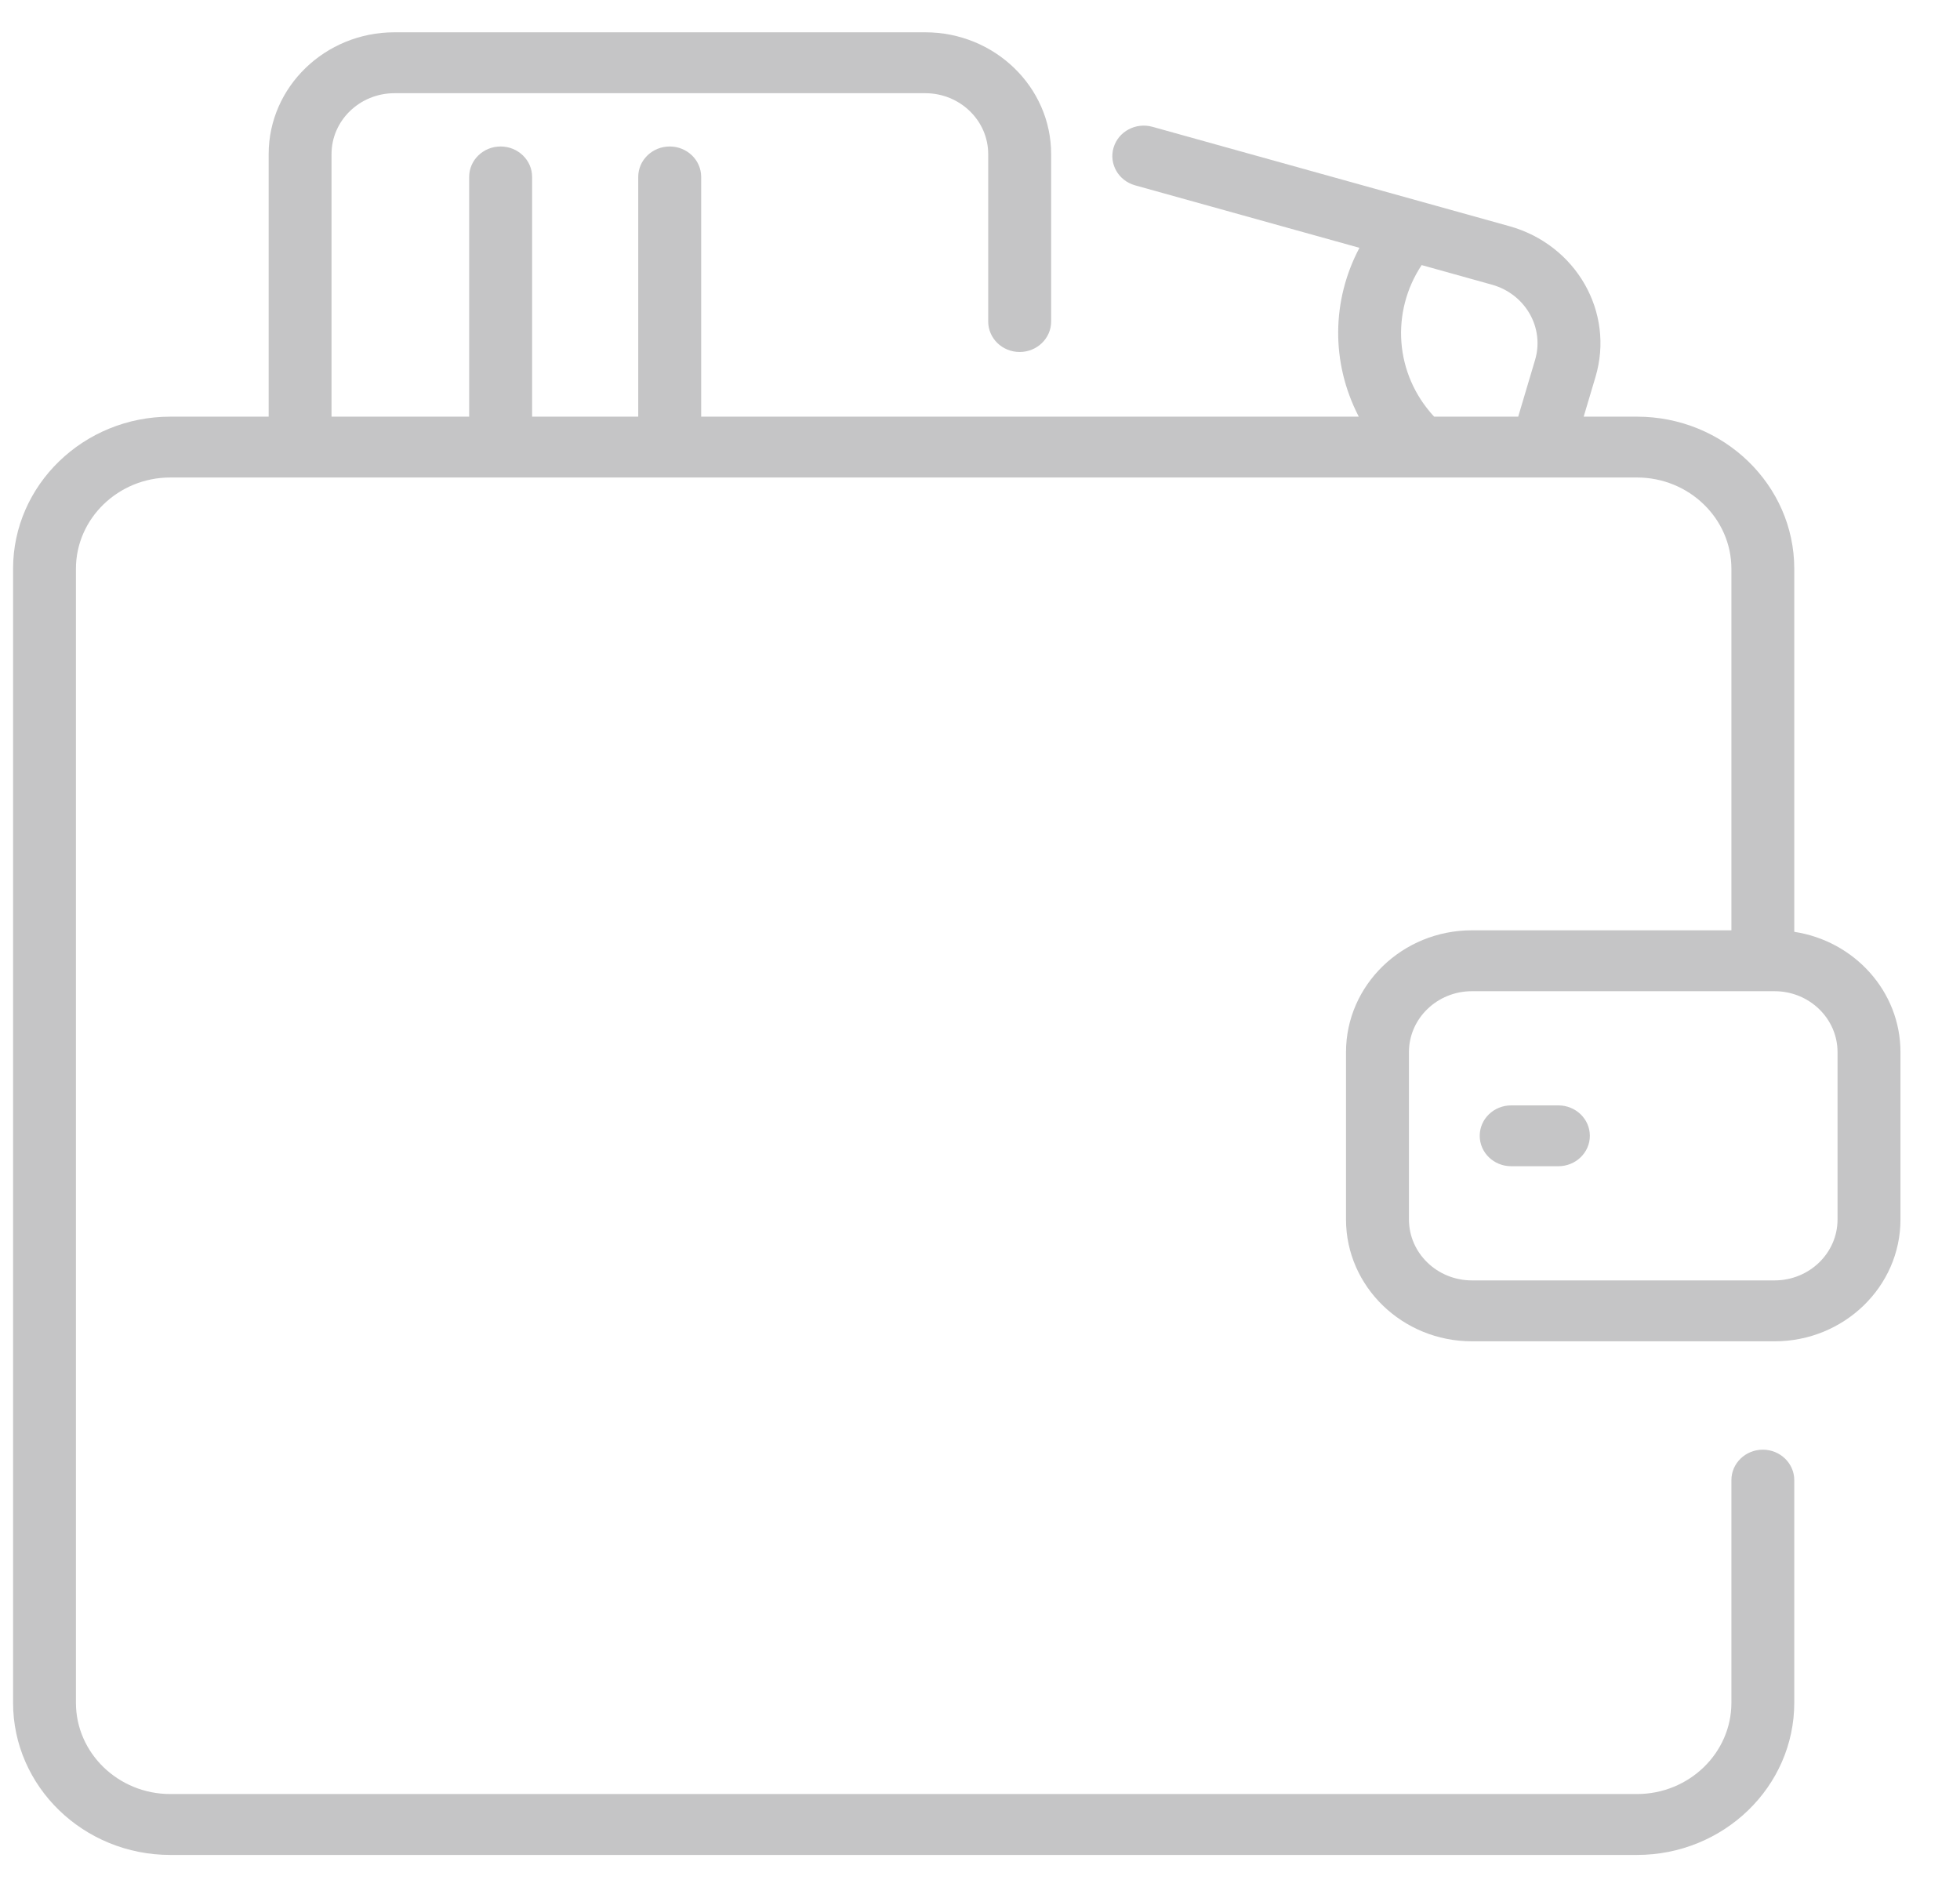 <svg width="27" height="26" viewBox="0 0 27 26" fill="none" xmlns="http://www.w3.org/2000/svg">
<g clip-path="url(#clip0)">
<path d="M24.717 12.837V7.836C24.717 6.68 23.745 5.74 22.55 5.74H21.816L21.979 5.192C22.244 4.301 21.713 3.373 20.793 3.116L15.876 1.747C15.646 1.683 15.406 1.811 15.34 2.034C15.274 2.256 15.406 2.489 15.636 2.553L18.727 3.414C18.345 4.135 18.331 4.994 18.718 5.74H9.659V2.437C9.659 2.206 9.465 2.018 9.226 2.018C8.986 2.018 8.792 2.206 8.792 2.437V5.74H7.33V2.437C7.33 2.206 7.136 2.018 6.896 2.018C6.657 2.018 6.463 2.206 6.463 2.437V5.74H4.567V2.123C4.567 1.66 4.956 1.284 5.434 1.284H12.746C13.224 1.284 13.613 1.66 13.613 2.123V4.429C13.613 4.661 13.807 4.849 14.046 4.849C14.286 4.849 14.48 4.661 14.48 4.429V2.123C14.48 1.198 13.702 0.445 12.746 0.445H5.434C4.478 0.445 3.701 1.198 3.701 2.123V5.74H2.346C1.152 5.74 0.18 6.68 0.18 7.836V23.457C0.18 24.614 1.152 25.554 2.346 25.554H22.55C23.745 25.554 24.717 24.614 24.717 23.457V20.391C24.717 20.159 24.523 19.971 24.284 19.971C24.044 19.971 23.851 20.159 23.851 20.391V23.457C23.851 24.151 23.267 24.715 22.55 24.715H2.346C1.63 24.715 1.046 24.151 1.046 23.457V7.836C1.046 7.143 1.63 6.578 2.346 6.578H22.55C23.267 6.578 23.851 7.143 23.851 7.836V12.816H20.276C19.32 12.816 18.542 13.569 18.542 14.494V16.8C18.542 17.725 19.32 18.478 20.276 18.478H24.448C25.399 18.478 26.18 17.728 26.18 16.8V14.494C26.18 13.658 25.545 12.963 24.717 12.837ZM19.584 3.652L20.553 3.922C21.013 4.051 21.279 4.515 21.146 4.96L20.914 5.74H19.756C19.209 5.151 19.158 4.294 19.584 3.652ZM25.313 16.8C25.313 17.263 24.924 17.639 24.446 17.639H20.276C19.798 17.639 19.409 17.263 19.409 16.8V14.494C19.409 14.031 19.798 13.655 20.276 13.655H24.446C24.924 13.655 25.313 14.031 25.313 14.494V16.8ZM21.901 15.647C21.901 15.879 21.706 16.066 21.467 16.066H20.817C20.578 16.066 20.384 15.879 20.384 15.647C20.384 15.415 20.578 15.228 20.817 15.228H21.467C21.706 15.228 21.901 15.415 21.901 15.647Z" fill="#C5C5C6"/>
</g>
<defs>
<clipPath id="clip0">
<rect width="26" height="25.161" fill="white" transform="translate(0.18 0.42)"/>
</clipPath>
</defs>
</svg>

